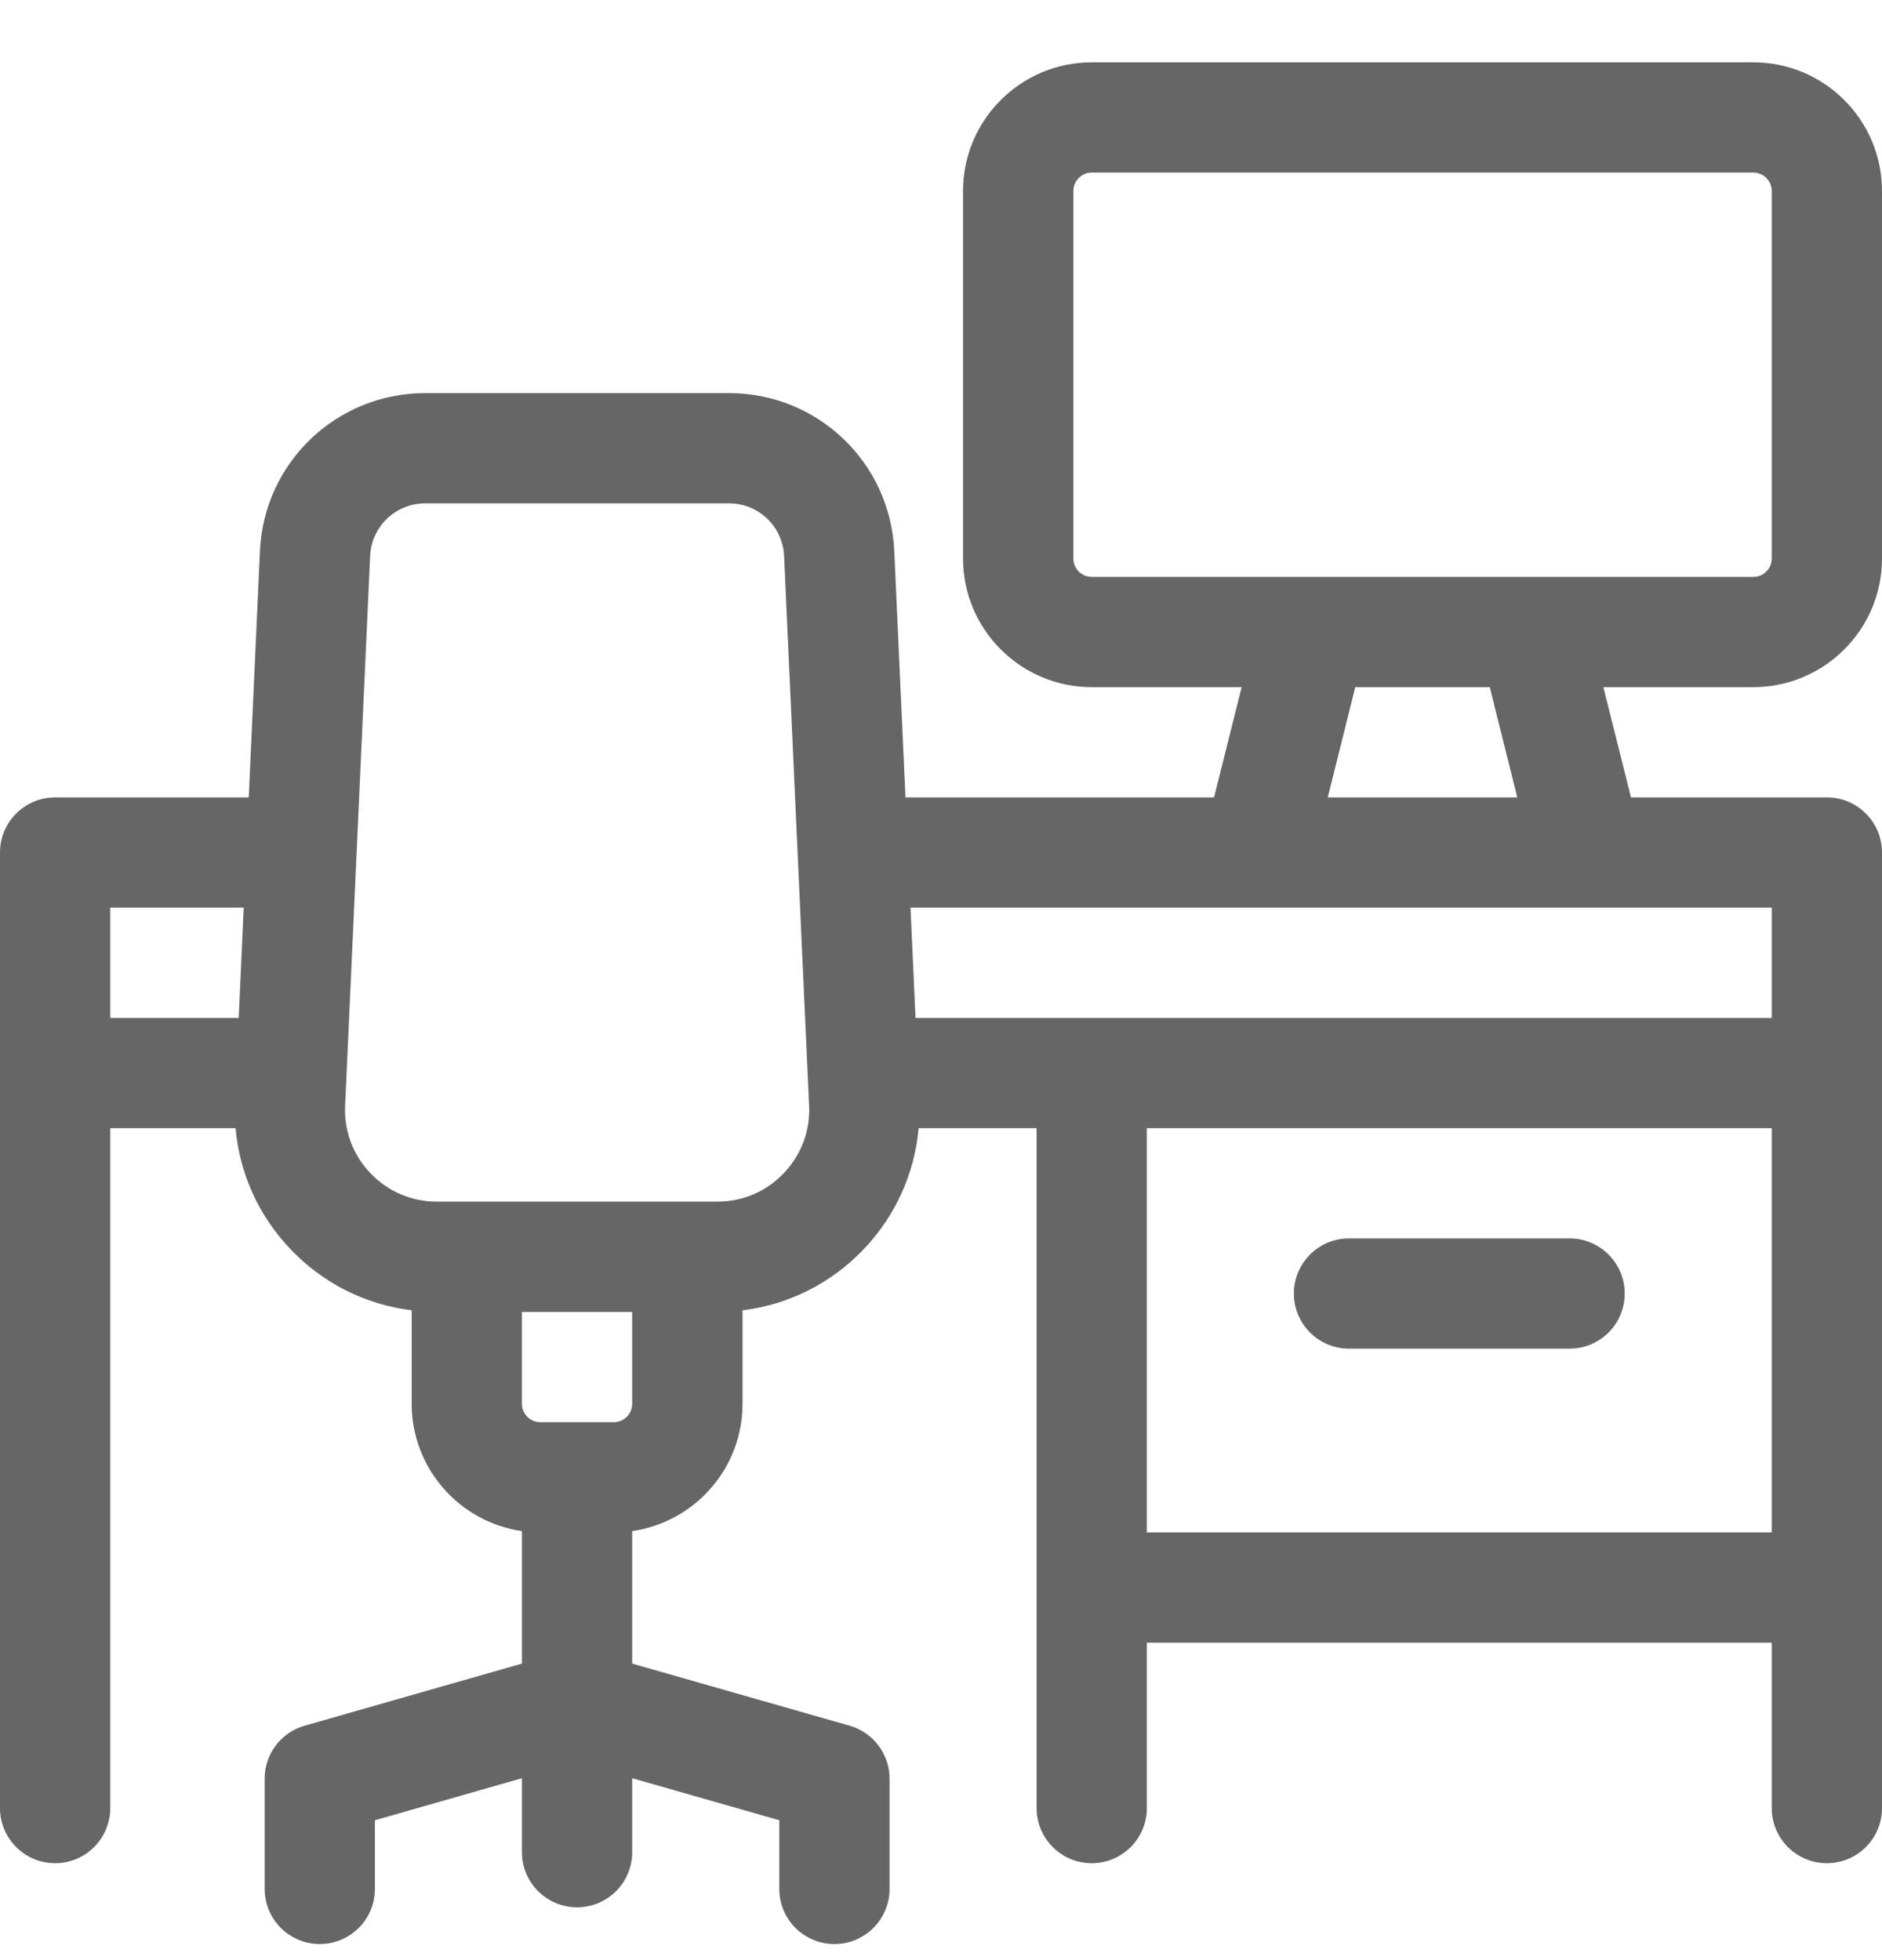 <svg width="24" height="25" viewBox="0 0 24 25" fill="none" xmlns="http://www.w3.org/2000/svg">
<path d="M24 7.123V2.436C24 1.531 23.264 0.795 22.359 0.795H13.922C13.017 0.795 12.281 1.531 12.281 2.436V7.123C12.281 8.028 13.017 8.764 13.922 8.764H15.834L15.482 10.17H11.547L11.404 7.028C11.353 5.898 10.427 5.014 9.297 5.014H5.422C4.292 5.014 3.366 5.898 3.315 7.028L3.172 10.17H0.703C0.315 10.17 0 10.485 0 10.873V23.061C0 23.449 0.315 23.764 0.703 23.764C1.091 23.764 1.406 23.449 1.406 23.061V14.389H3.004C3.055 14.968 3.298 15.507 3.708 15.936C4.124 16.371 4.663 16.64 5.25 16.712V17.904C5.25 18.73 5.862 19.414 6.656 19.528V21.218L3.885 22.01C3.583 22.096 3.375 22.372 3.375 22.686V24.092C3.375 24.48 3.69 24.795 4.078 24.795C4.466 24.795 4.781 24.48 4.781 24.092V23.216L6.656 22.68V23.623C6.656 24.012 6.971 24.326 7.359 24.326C7.748 24.326 8.062 24.012 8.062 23.623V22.68L9.938 23.216V24.092C9.938 24.48 10.252 24.795 10.641 24.795C11.029 24.795 11.344 24.48 11.344 24.092V22.686C11.344 22.372 11.136 22.096 10.834 22.01L8.062 21.218V19.528C8.856 19.414 9.469 18.73 9.469 17.905V16.712C10.056 16.64 10.595 16.371 11.011 15.936C11.42 15.508 11.663 14.968 11.715 14.389H13.219V23.061C13.219 23.449 13.534 23.764 13.922 23.764C14.31 23.764 14.625 23.449 14.625 23.061V20.951H22.594V23.061C22.594 23.449 22.909 23.764 23.297 23.764C23.685 23.764 24 23.449 24 23.061V10.873C24 10.485 23.685 10.17 23.297 10.17H20.799L20.447 8.764H22.359C23.264 8.764 24 8.028 24 7.123ZM3.044 12.983H1.406V11.576H3.108L3.044 12.983ZM8.062 17.904C8.062 18.034 7.957 18.139 7.828 18.139H6.891C6.761 18.139 6.656 18.034 6.656 17.904V16.733H8.062V17.904ZM9.994 14.964C9.771 15.198 9.47 15.326 9.147 15.326H5.572C5.248 15.326 4.948 15.198 4.724 14.964C4.501 14.73 4.386 14.424 4.401 14.101L4.72 7.091C4.737 6.715 5.045 6.42 5.422 6.42H9.297C9.674 6.42 9.982 6.715 9.999 7.091L10.318 14.101C10.333 14.424 10.218 14.73 9.994 14.964ZM22.594 19.545H14.625V14.389H22.594V19.545ZM22.594 11.576V12.983H11.675L11.611 11.576H22.594ZM16.932 10.17L17.283 8.764H18.998L19.349 10.17H16.932ZM13.922 7.358C13.793 7.358 13.688 7.253 13.688 7.123V2.436C13.688 2.307 13.793 2.201 13.922 2.201H22.359C22.489 2.201 22.594 2.307 22.594 2.436V7.123C22.594 7.253 22.489 7.358 22.359 7.358H13.922Z" fill="#666666"/>
<path d="M17.203 17.201H20.016C20.404 17.201 20.719 16.887 20.719 16.498C20.719 16.11 20.404 15.795 20.016 15.795H17.203C16.815 15.795 16.5 16.11 16.5 16.498C16.5 16.887 16.815 17.201 17.203 17.201Z" fill="#666666"/>
</svg>
